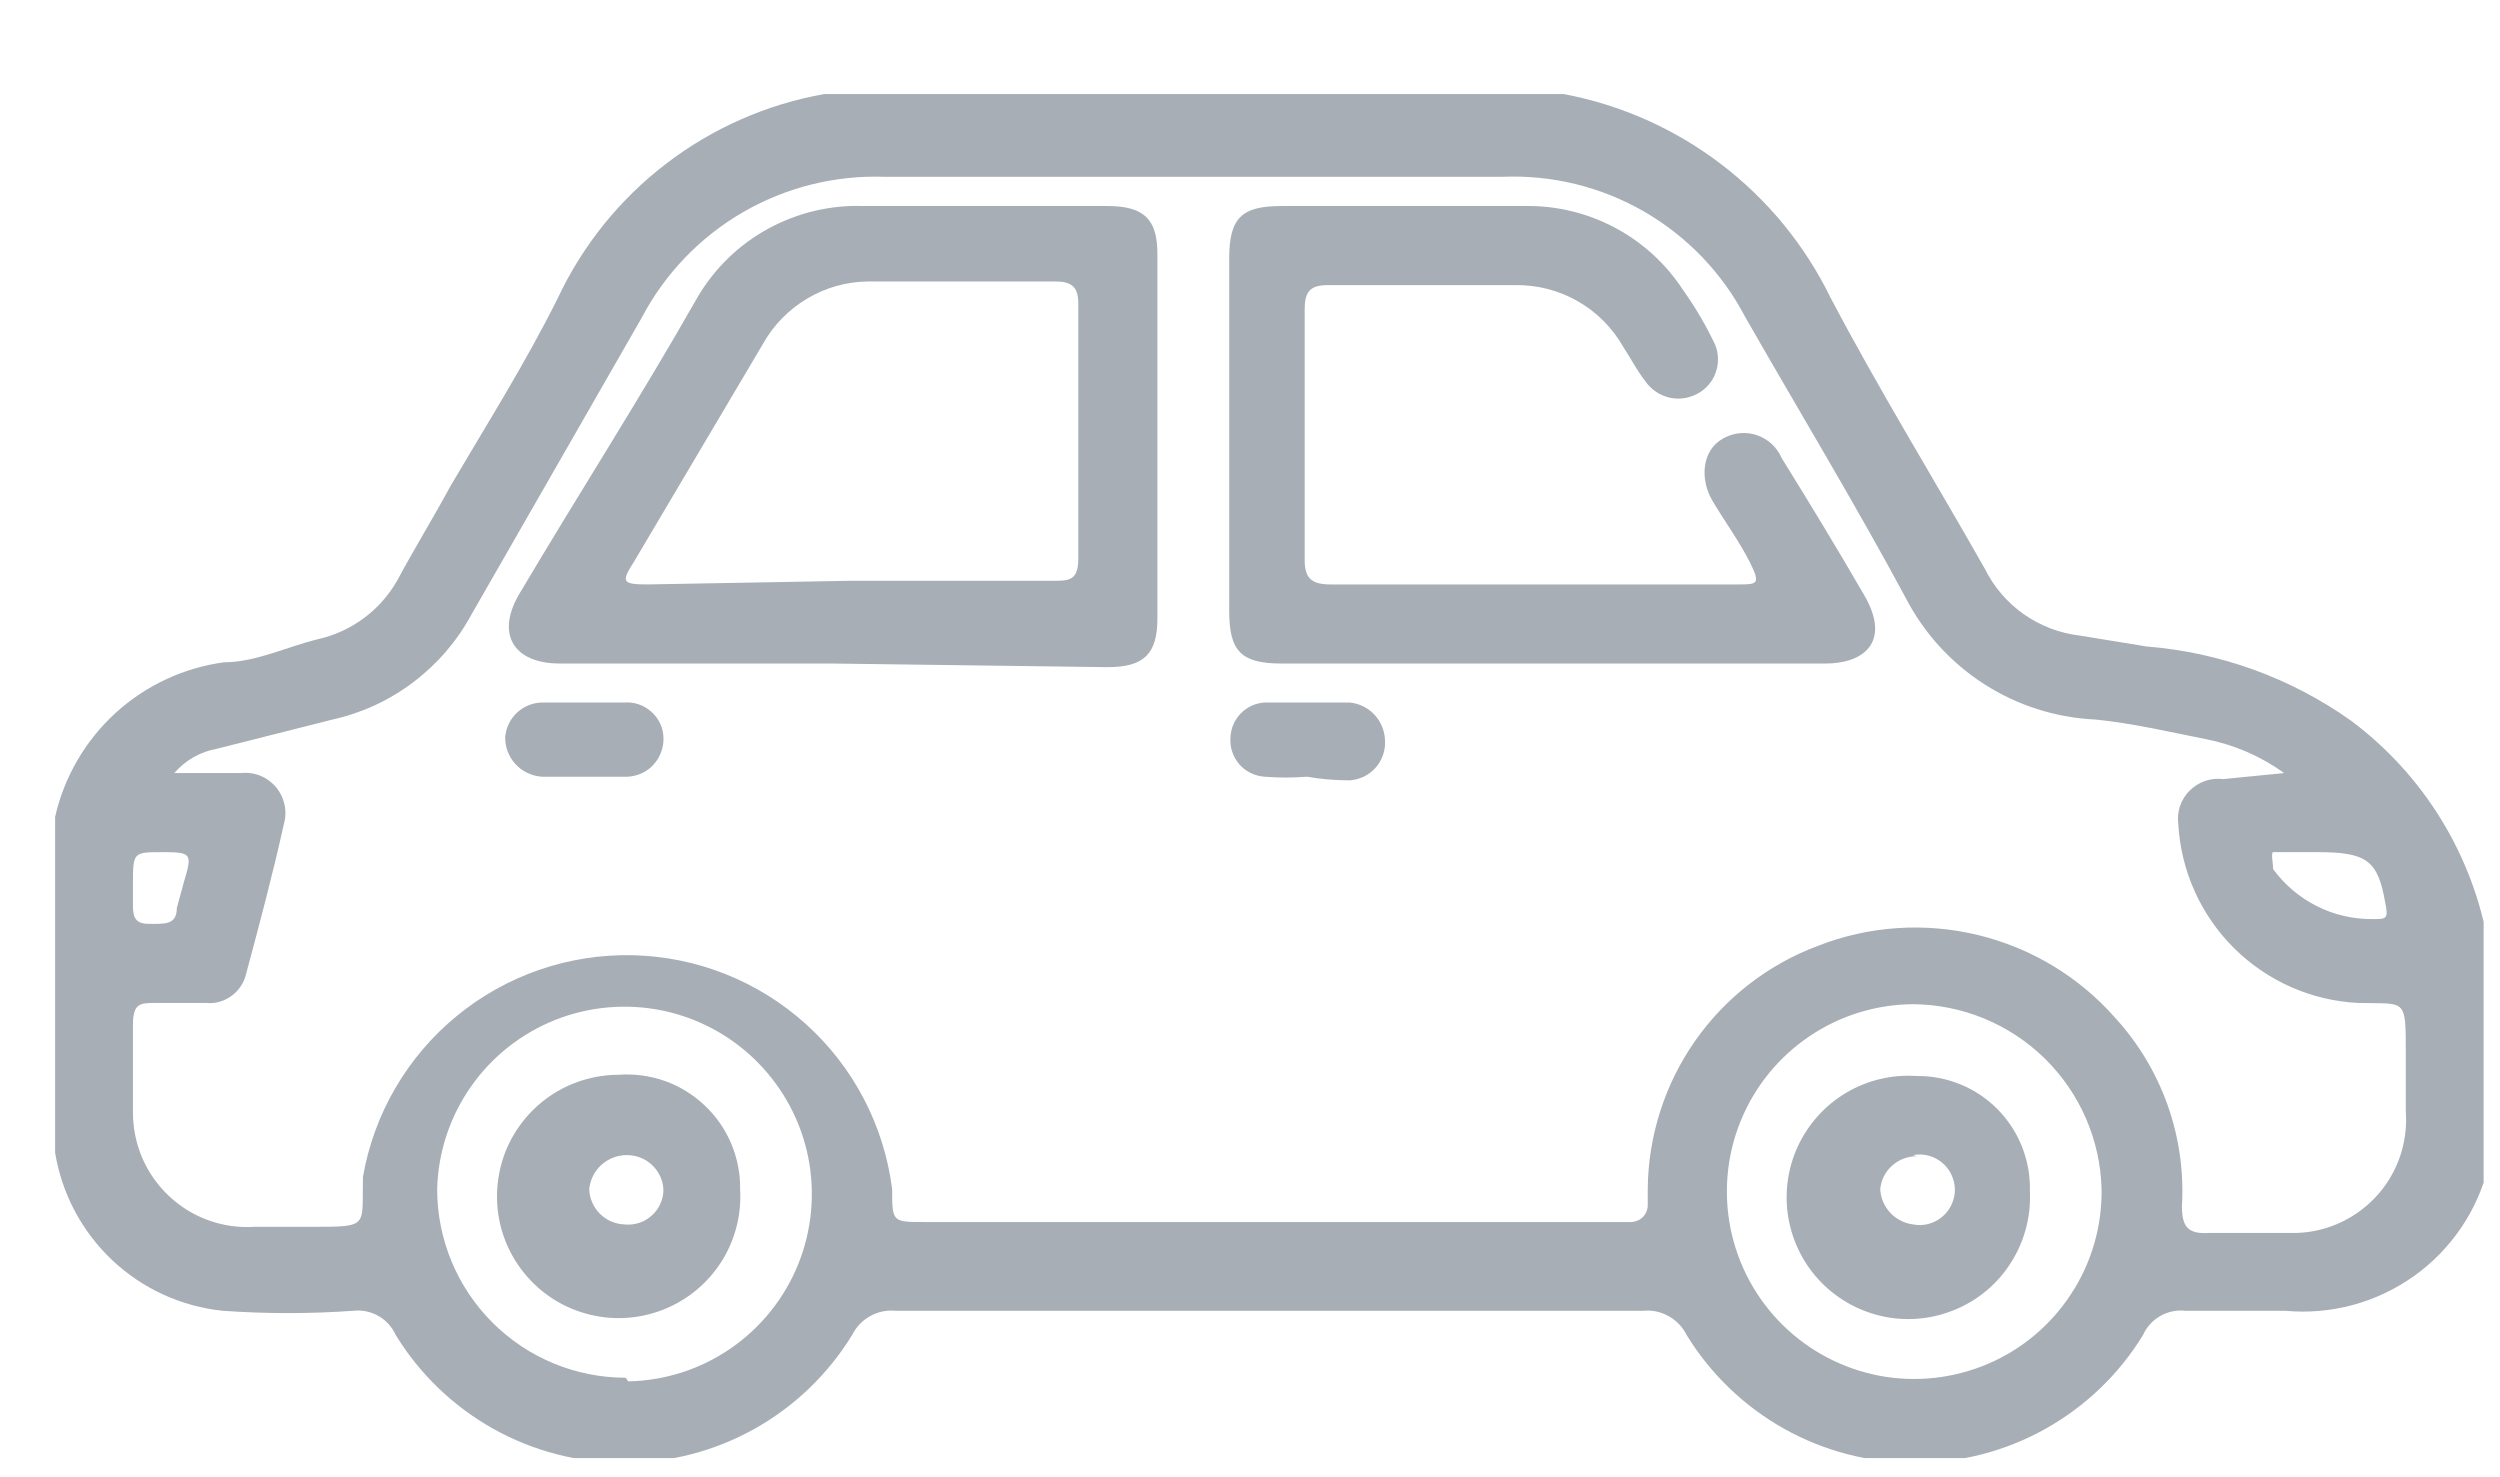 <svg width="22" height="13" viewBox="0 0 22 13" fill="none" xmlns="http://www.w3.org/2000/svg">
<g clip-path="url(#clip0_101_928)">
<path d="M7.252 0.828H13.762C14.265 0.923 14.739 1.134 15.146 1.445C15.553 1.755 15.882 2.156 16.107 2.616C16.535 3.43 17.017 4.212 17.466 5.004C17.545 5.164 17.663 5.302 17.809 5.405C17.955 5.507 18.124 5.572 18.301 5.593L18.89 5.689C19.538 5.741 20.16 5.966 20.689 6.342C21.332 6.822 21.766 7.532 21.899 8.323V10.143V10.261C21.803 10.653 21.57 10.997 21.242 11.23C20.913 11.464 20.512 11.572 20.111 11.535H19.233C19.156 11.526 19.078 11.542 19.01 11.581C18.943 11.619 18.89 11.678 18.858 11.749C18.648 12.093 18.352 12.376 18.001 12.573C17.649 12.77 17.253 12.873 16.851 12.873C16.448 12.873 16.052 12.77 15.7 12.573C15.349 12.376 15.054 12.093 14.843 11.749C14.808 11.679 14.753 11.62 14.684 11.582C14.615 11.543 14.536 11.527 14.458 11.535H7.883C7.805 11.527 7.726 11.543 7.657 11.582C7.588 11.62 7.533 11.679 7.498 11.749C7.287 12.093 6.992 12.376 6.641 12.573C6.289 12.77 5.893 12.873 5.49 12.873C5.088 12.873 4.692 12.77 4.34 12.573C3.989 12.376 3.694 12.093 3.483 11.749C3.451 11.678 3.398 11.619 3.331 11.581C3.263 11.542 3.185 11.526 3.108 11.535C2.727 11.562 2.344 11.562 1.962 11.535C1.597 11.498 1.255 11.341 0.988 11.09C0.721 10.838 0.544 10.505 0.485 10.143L0.485 7.188C0.565 6.837 0.75 6.518 1.016 6.275C1.282 6.032 1.616 5.876 1.973 5.828C2.252 5.828 2.53 5.689 2.798 5.625C2.943 5.592 3.08 5.53 3.2 5.441C3.32 5.353 3.42 5.24 3.494 5.111C3.643 4.833 3.815 4.554 3.965 4.276C4.286 3.73 4.618 3.205 4.907 2.627C5.125 2.161 5.452 1.755 5.86 1.442C6.268 1.129 6.745 0.918 7.252 0.828V0.828ZM20.1 6.803C19.893 6.653 19.655 6.551 19.404 6.503C19.083 6.439 18.762 6.364 18.441 6.332C18.093 6.316 17.755 6.209 17.462 6.021C17.169 5.833 16.93 5.571 16.77 5.261C16.321 4.426 15.828 3.612 15.357 2.788C15.154 2.4 14.845 2.079 14.465 1.86C14.086 1.642 13.653 1.537 13.216 1.556C11.402 1.556 9.593 1.556 7.787 1.556C7.349 1.54 6.916 1.649 6.537 1.868C6.158 2.088 5.849 2.411 5.646 2.798L4.147 5.411C4.021 5.643 3.847 5.845 3.636 6.004C3.426 6.163 3.184 6.275 2.926 6.332L1.909 6.589C1.763 6.615 1.631 6.69 1.534 6.803H2.123C2.181 6.797 2.239 6.805 2.292 6.827C2.346 6.849 2.393 6.884 2.43 6.928C2.467 6.973 2.492 7.025 2.504 7.082C2.516 7.138 2.514 7.197 2.498 7.252C2.401 7.691 2.284 8.13 2.166 8.569C2.148 8.648 2.102 8.717 2.037 8.764C1.972 8.812 1.893 8.834 1.813 8.826C1.663 8.826 1.513 8.826 1.374 8.826C1.234 8.826 1.17 8.826 1.17 9.019C1.17 9.212 1.17 9.533 1.17 9.79C1.17 9.928 1.198 10.064 1.252 10.191C1.307 10.317 1.387 10.431 1.487 10.525C1.588 10.62 1.706 10.693 1.836 10.739C1.966 10.786 2.103 10.805 2.241 10.796H2.744C3.258 10.796 3.183 10.796 3.194 10.357C3.29 9.802 3.583 9.299 4.019 8.941C4.455 8.583 5.005 8.393 5.569 8.406C6.133 8.419 6.673 8.634 7.092 9.012C7.511 9.389 7.78 9.905 7.851 10.465C7.851 10.754 7.851 10.754 8.14 10.754H14.34C14.36 10.755 14.381 10.752 14.4 10.745C14.42 10.739 14.438 10.728 14.453 10.714C14.468 10.7 14.48 10.683 14.488 10.664C14.496 10.645 14.501 10.624 14.5 10.604V10.465C14.504 9.998 14.649 9.543 14.916 9.161C15.184 8.778 15.562 8.486 15.999 8.323C16.447 8.148 16.938 8.115 17.405 8.228C17.872 8.341 18.294 8.594 18.612 8.955C18.816 9.178 18.974 9.44 19.075 9.725C19.176 10.01 19.219 10.312 19.201 10.614C19.201 10.796 19.254 10.861 19.436 10.85H20.154C20.293 10.854 20.431 10.828 20.56 10.774C20.688 10.721 20.804 10.641 20.9 10.54C20.996 10.44 21.069 10.32 21.116 10.189C21.163 10.057 21.181 9.918 21.171 9.779C21.171 9.608 21.171 9.437 21.171 9.265C21.171 8.773 21.171 8.837 20.753 8.826C20.341 8.806 19.952 8.634 19.659 8.343C19.367 8.053 19.192 7.664 19.169 7.252C19.162 7.199 19.167 7.144 19.184 7.093C19.202 7.042 19.231 6.995 19.269 6.957C19.308 6.919 19.354 6.89 19.405 6.872C19.457 6.855 19.511 6.849 19.565 6.856L20.1 6.803ZM5.528 12.156C5.851 12.15 6.165 12.049 6.43 11.866C6.696 11.683 6.903 11.425 7.024 11.126C7.145 10.827 7.175 10.498 7.112 10.182C7.048 9.865 6.892 9.575 6.665 9.346C6.437 9.116 6.147 8.959 5.831 8.893C5.515 8.828 5.187 8.856 4.887 8.975C4.587 9.094 4.328 9.299 4.143 9.564C3.958 9.829 3.855 10.142 3.847 10.465C3.847 10.905 4.022 11.327 4.333 11.638C4.644 11.949 5.066 12.124 5.506 12.124L5.528 12.156ZM16.835 8.837C16.508 8.839 16.189 8.938 15.919 9.122C15.649 9.305 15.439 9.565 15.317 9.867C15.194 10.17 15.165 10.502 15.231 10.822C15.298 11.142 15.458 11.435 15.691 11.663C15.924 11.892 16.22 12.046 16.541 12.107C16.862 12.167 17.193 12.13 17.494 12.002C17.794 11.874 18.049 11.659 18.227 11.385C18.406 11.112 18.498 10.791 18.494 10.465C18.483 10.031 18.304 9.619 17.994 9.315C17.684 9.011 17.268 8.84 16.835 8.837ZM20.4 7.499H20.154C20.1 7.499 20.025 7.499 20.004 7.499C19.982 7.499 20.004 7.606 20.004 7.649C20.105 7.787 20.237 7.898 20.39 7.975C20.542 8.051 20.711 8.09 20.882 8.088C21 8.088 21.021 8.088 20.989 7.938C20.925 7.574 20.828 7.499 20.4 7.499ZM1.427 7.499C1.181 7.499 1.17 7.499 1.17 7.756V7.948C1.17 8.045 1.17 8.13 1.309 8.13C1.448 8.13 1.556 8.141 1.556 7.991L1.62 7.756C1.695 7.509 1.684 7.499 1.427 7.499Z" fill="#A7AEB6"/>
<path d="M7.327 5.839H4.928C4.511 5.839 4.361 5.572 4.575 5.218C5.089 4.351 5.646 3.484 6.138 2.616C6.287 2.362 6.502 2.153 6.761 2.012C7.019 1.871 7.311 1.802 7.605 1.813H9.746C10.068 1.813 10.185 1.931 10.185 2.231V5.443C10.185 5.754 10.068 5.871 9.746 5.871L7.327 5.839ZM7.476 5.111C8.065 5.111 8.665 5.111 9.265 5.111C9.404 5.111 9.489 5.111 9.489 4.918C9.489 4.169 9.489 3.419 9.489 2.67C9.489 2.52 9.425 2.477 9.286 2.477C8.74 2.477 8.215 2.477 7.637 2.477C7.449 2.479 7.265 2.531 7.104 2.627C6.942 2.723 6.808 2.859 6.716 3.023L5.581 4.94C5.464 5.122 5.474 5.143 5.699 5.143L7.476 5.111Z" fill="#A7AEB6"/>
<path d="M13.676 5.839H11.277C10.924 5.839 10.817 5.732 10.817 5.379V2.274C10.817 1.92 10.924 1.813 11.277 1.813H13.419C13.694 1.808 13.967 1.874 14.21 2.003C14.454 2.132 14.66 2.321 14.811 2.552C14.912 2.694 15.002 2.845 15.078 3.002C15.119 3.078 15.129 3.166 15.107 3.25C15.086 3.333 15.033 3.405 14.961 3.451C14.883 3.501 14.79 3.519 14.7 3.501C14.61 3.483 14.531 3.43 14.479 3.355C14.404 3.259 14.35 3.152 14.286 3.055C14.191 2.887 14.053 2.747 13.885 2.651C13.717 2.555 13.527 2.506 13.333 2.509C12.776 2.509 12.262 2.509 11.684 2.509C11.524 2.509 11.481 2.573 11.481 2.723V4.929C11.481 5.09 11.545 5.143 11.706 5.143C12.894 5.143 14.093 5.143 15.293 5.143C15.464 5.143 15.496 5.143 15.4 4.95C15.303 4.758 15.175 4.586 15.068 4.404C14.961 4.222 14.971 3.965 15.164 3.858C15.209 3.833 15.258 3.817 15.309 3.812C15.359 3.807 15.411 3.813 15.459 3.829C15.508 3.845 15.552 3.872 15.59 3.906C15.628 3.941 15.658 3.983 15.678 4.03C15.924 4.426 16.171 4.833 16.406 5.239C16.642 5.646 16.406 5.839 16.064 5.839H13.676Z" fill="#A7AEB6"/>
<path d="M5.153 6.835H4.768C4.679 6.829 4.595 6.789 4.535 6.723C4.475 6.657 4.443 6.571 4.446 6.482C4.454 6.401 4.491 6.326 4.55 6.271C4.609 6.216 4.687 6.184 4.768 6.182H5.496C5.538 6.179 5.58 6.184 5.62 6.198C5.66 6.211 5.697 6.233 5.729 6.261C5.761 6.288 5.787 6.322 5.806 6.36C5.825 6.398 5.836 6.439 5.838 6.482C5.841 6.525 5.835 6.569 5.821 6.61C5.807 6.652 5.785 6.69 5.756 6.723C5.728 6.756 5.693 6.782 5.653 6.802C5.614 6.821 5.571 6.832 5.528 6.835H5.153Z" fill="#A7AEB6"/>
<path d="M11.502 6.835C11.378 6.845 11.252 6.845 11.128 6.835C11.085 6.832 11.044 6.821 11.006 6.802C10.968 6.784 10.934 6.758 10.906 6.726C10.879 6.694 10.857 6.657 10.844 6.617C10.83 6.577 10.825 6.534 10.828 6.492C10.83 6.413 10.862 6.337 10.918 6.279C10.973 6.222 11.048 6.187 11.128 6.182H11.877C11.96 6.19 12.038 6.228 12.095 6.289C12.152 6.35 12.185 6.43 12.188 6.514C12.191 6.557 12.185 6.601 12.171 6.642C12.157 6.684 12.135 6.722 12.106 6.755C12.077 6.788 12.042 6.814 12.003 6.834C11.963 6.853 11.921 6.864 11.877 6.867C11.752 6.867 11.626 6.857 11.502 6.835Z" fill="#A7AEB6"/>
<path d="M6.513 10.465C6.526 10.679 6.474 10.892 6.365 11.076C6.255 11.26 6.093 11.407 5.899 11.498C5.704 11.589 5.487 11.62 5.276 11.586C5.064 11.552 4.867 11.456 4.711 11.309C4.555 11.162 4.446 10.972 4.399 10.762C4.353 10.553 4.37 10.335 4.448 10.135C4.527 9.936 4.664 9.765 4.841 9.644C5.019 9.523 5.228 9.459 5.442 9.458C5.58 9.448 5.719 9.466 5.849 9.512C5.979 9.558 6.099 9.631 6.199 9.726C6.3 9.82 6.38 9.935 6.434 10.062C6.488 10.189 6.515 10.326 6.513 10.465ZM5.838 10.465C5.833 10.383 5.797 10.307 5.737 10.251C5.677 10.195 5.599 10.165 5.517 10.165C5.435 10.164 5.355 10.195 5.293 10.25C5.232 10.306 5.193 10.382 5.185 10.465C5.188 10.546 5.222 10.624 5.279 10.681C5.337 10.739 5.414 10.772 5.496 10.775C5.539 10.78 5.583 10.775 5.625 10.761C5.666 10.748 5.704 10.726 5.736 10.696C5.769 10.667 5.795 10.631 5.812 10.591C5.83 10.551 5.839 10.508 5.838 10.465Z" fill="#A7AEB6"/>
<path d="M16.867 9.469C17 9.467 17.132 9.493 17.255 9.544C17.378 9.594 17.489 9.67 17.582 9.765C17.675 9.86 17.748 9.973 17.796 10.097C17.844 10.221 17.867 10.353 17.863 10.486C17.873 10.703 17.817 10.918 17.702 11.102C17.588 11.287 17.42 11.432 17.221 11.518C17.022 11.605 16.801 11.63 16.588 11.588C16.375 11.546 16.18 11.441 16.028 11.286C15.876 11.131 15.775 10.933 15.738 10.719C15.701 10.505 15.73 10.285 15.821 10.088C15.912 9.891 16.061 9.726 16.247 9.616C16.434 9.505 16.65 9.454 16.867 9.469ZM16.867 10.175C16.787 10.175 16.71 10.204 16.65 10.258C16.591 10.311 16.553 10.385 16.546 10.465C16.55 10.542 16.581 10.615 16.634 10.672C16.687 10.729 16.758 10.765 16.835 10.775C16.88 10.784 16.926 10.782 16.97 10.771C17.014 10.759 17.055 10.738 17.09 10.709C17.125 10.68 17.154 10.643 17.173 10.602C17.192 10.561 17.203 10.516 17.203 10.47C17.203 10.424 17.192 10.379 17.173 10.338C17.154 10.297 17.125 10.26 17.09 10.231C17.055 10.202 17.014 10.181 16.97 10.169C16.926 10.158 16.88 10.156 16.835 10.165L16.867 10.175Z" fill="#A7AEB6"/>
</g>
<defs>
<clipPath id="clip0_101_928">
<rect width="21.371" height="12.003" fill="white" transform="translate(0.485 0.828)"/>
</clipPath>
</defs>
</svg>
